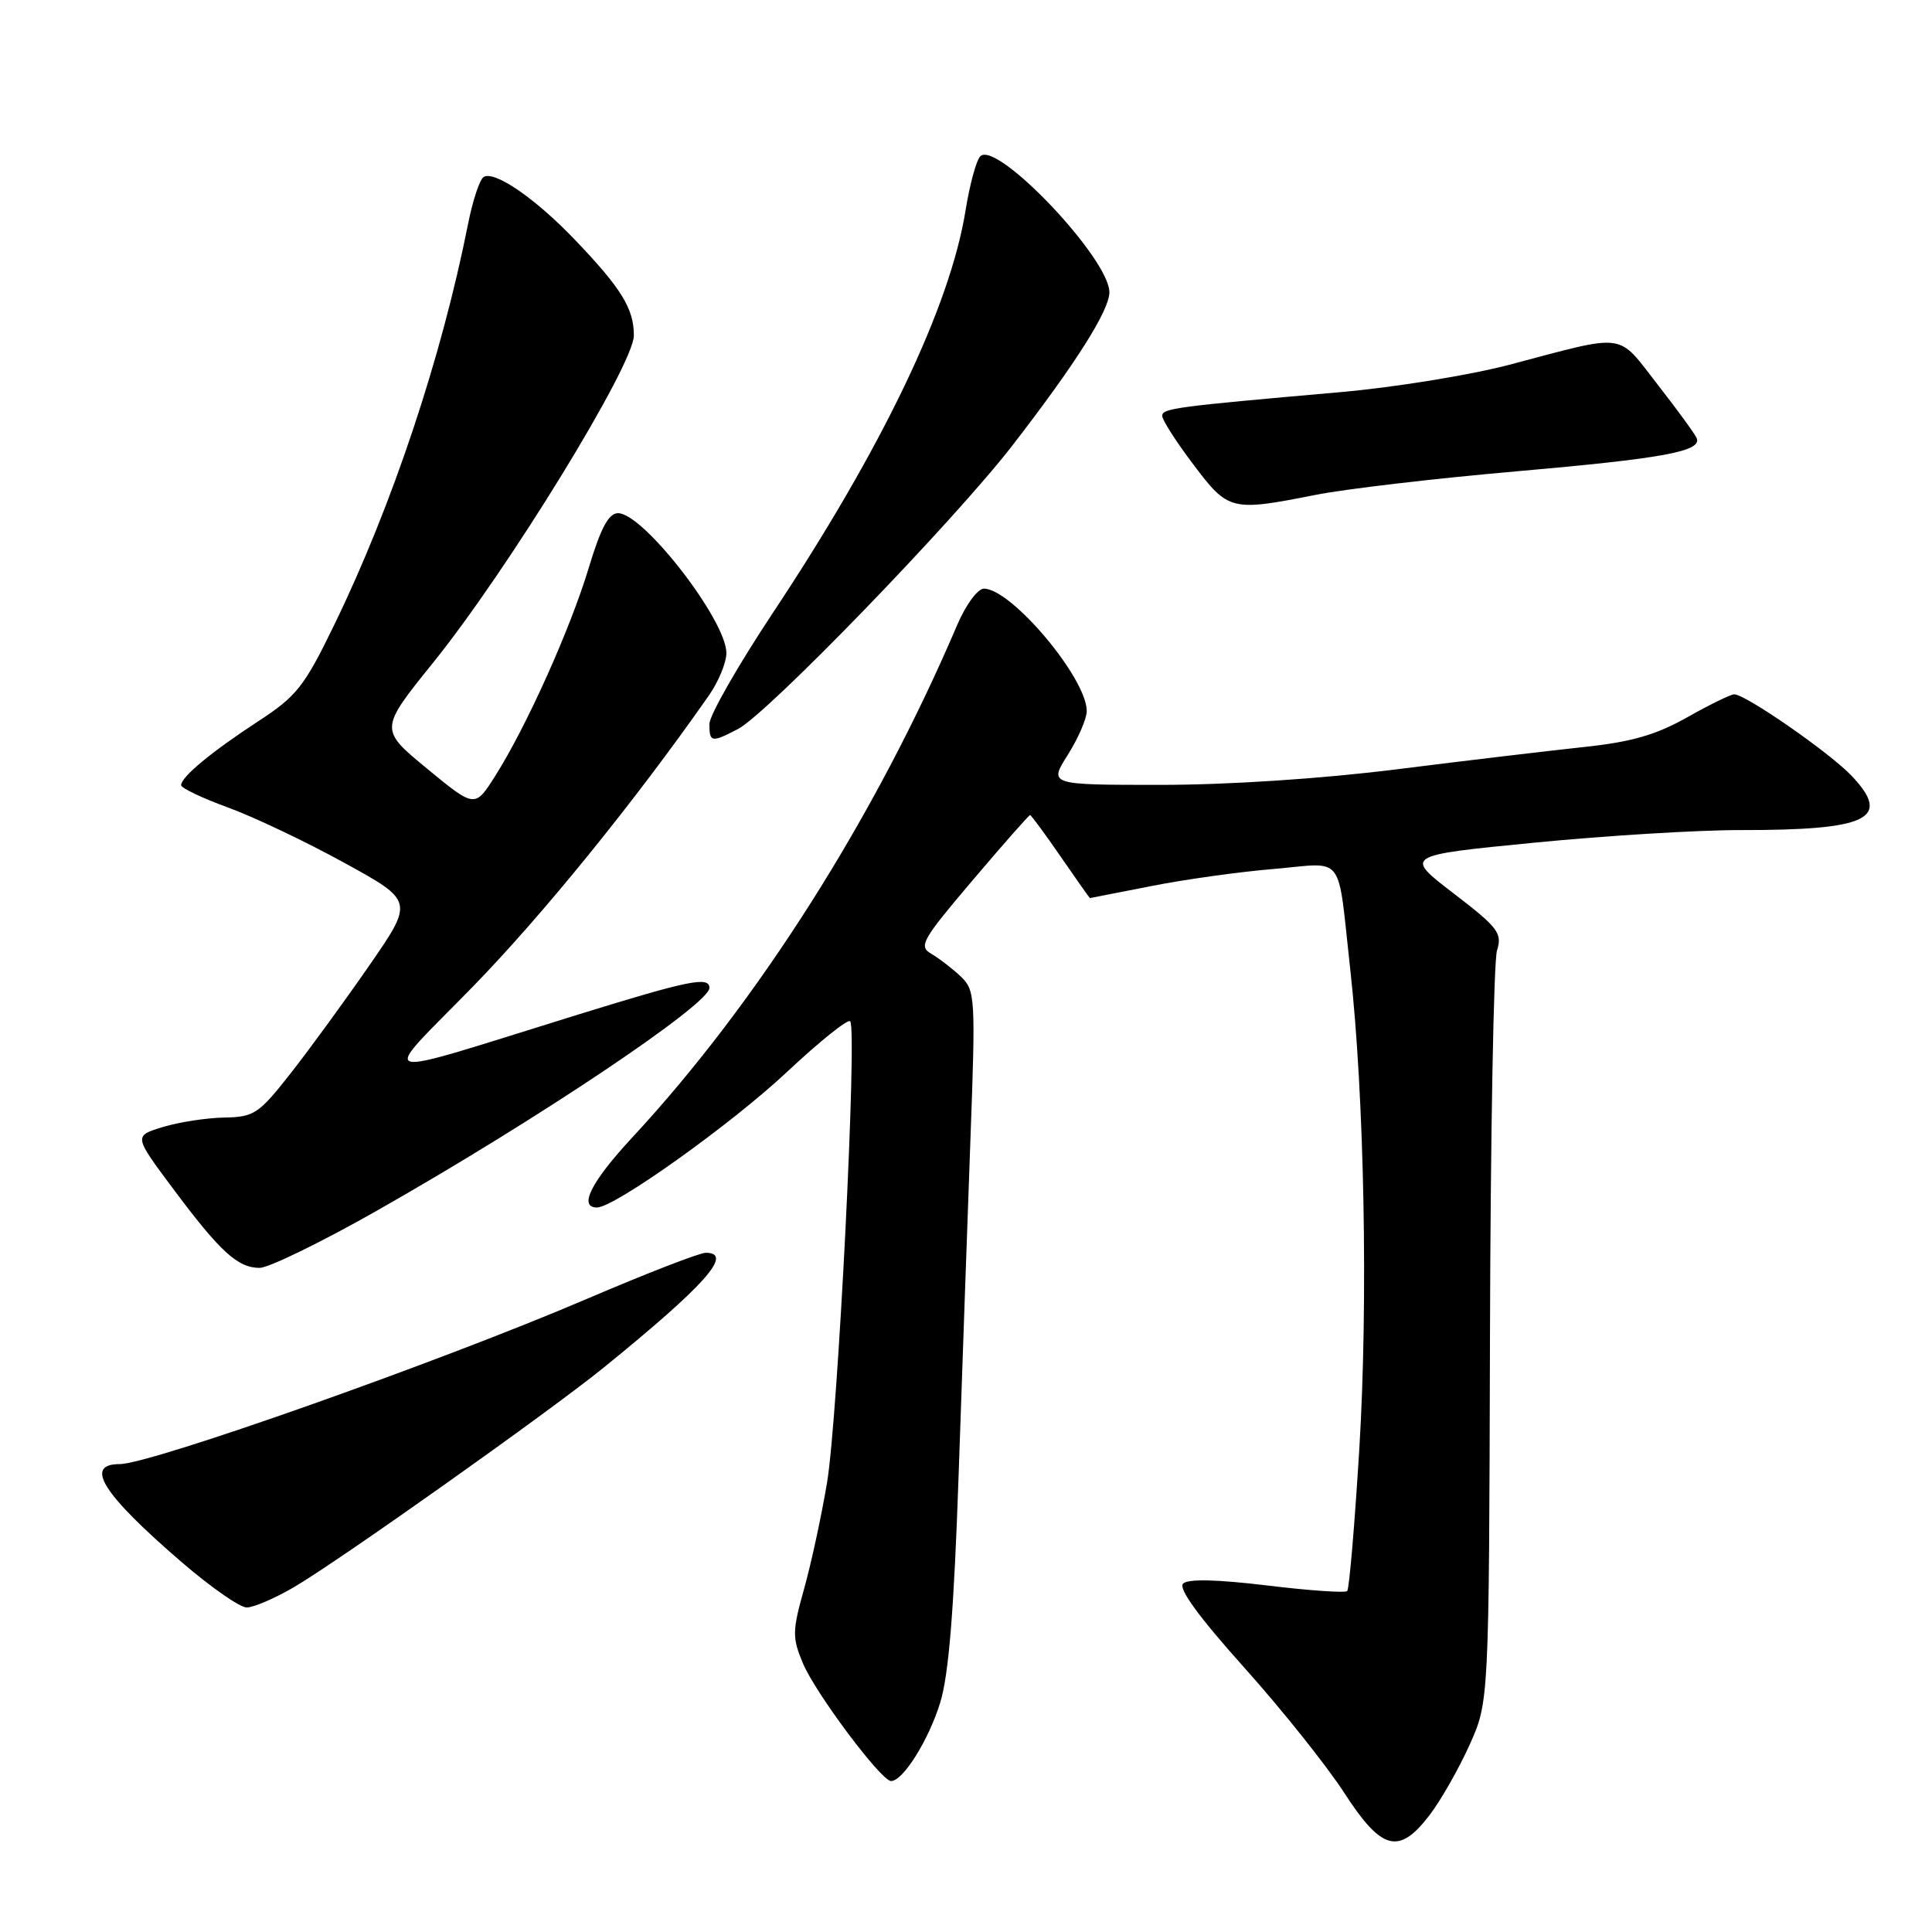 <?xml version="1.0" encoding="UTF-8" standalone="no"?>
<!DOCTYPE svg PUBLIC "-//W3C//DTD SVG 1.1//EN" "http://www.w3.org/Graphics/SVG/1.1/DTD/svg11.dtd" >
<svg xmlns="http://www.w3.org/2000/svg" xmlns:xlink="http://www.w3.org/1999/xlink" version="1.1" viewBox="0 0 256 256">
 <g >
 <path fill="currentColor"
d=" M 189.44 240.49 C 190.92 238.55 193.29 234.39 194.71 231.24 C 197.30 225.50 197.30 225.50 197.43 177.00 C 197.50 150.32 197.92 127.35 198.36 125.95 C 199.08 123.65 198.53 122.92 192.61 118.38 C 186.05 113.35 186.05 113.35 203.28 111.66 C 212.75 110.73 225.06 109.98 230.62 109.99 C 247.55 110.01 250.71 108.48 245.38 102.83 C 242.48 99.76 231.30 92.00 229.79 92.00 C 229.34 92.00 226.53 93.37 223.56 95.05 C 219.43 97.38 216.17 98.32 209.82 98.99 C 205.25 99.48 194.10 100.80 185.06 101.94 C 175.09 103.19 162.78 104.00 153.79 104.00 C 138.97 104.00 138.97 104.00 141.49 100.02 C 142.87 97.83 144.00 95.22 144.00 94.22 C 144.00 89.87 134.02 78.00 130.37 78.00 C 129.55 78.00 127.98 80.14 126.86 82.75 C 116.03 108.16 100.41 132.80 83.78 150.72 C 78.33 156.59 76.61 160.00 79.10 160.00 C 81.43 160.00 96.87 148.99 104.29 142.03 C 108.57 138.02 112.33 135.00 112.65 135.32 C 113.62 136.29 111.03 187.89 109.58 196.51 C 108.84 200.92 107.47 207.25 106.53 210.59 C 104.98 216.13 104.97 216.99 106.38 220.37 C 108.03 224.33 116.77 236.00 118.07 236.00 C 119.65 236.00 123.05 230.58 124.58 225.61 C 125.71 221.96 126.41 213.36 127.02 195.50 C 127.49 181.75 128.20 161.68 128.59 150.90 C 129.28 132.14 129.22 131.23 127.32 129.40 C 126.22 128.36 124.47 127.01 123.43 126.40 C 121.68 125.39 122.12 124.61 128.87 116.65 C 132.91 111.89 136.34 108.00 136.49 108.00 C 136.63 108.00 138.46 110.48 140.54 113.50 C 142.63 116.53 144.37 119.00 144.42 119.00 C 144.46 119.00 148.10 118.29 152.50 117.42 C 156.90 116.54 164.23 115.52 168.79 115.14 C 178.36 114.33 177.17 112.76 178.92 128.50 C 180.78 145.22 181.30 172.48 180.12 191.92 C 179.50 202.04 178.78 210.55 178.51 210.82 C 178.24 211.09 173.46 210.76 167.88 210.08 C 161.23 209.28 157.41 209.19 156.76 209.84 C 156.11 210.49 158.89 214.29 164.82 220.91 C 169.80 226.46 175.76 233.93 178.08 237.50 C 183.08 245.24 185.36 245.84 189.44 240.49 Z  M 38.91 210.33 C 44.73 206.95 72.74 187.09 79.96 181.24 C 93.44 170.30 97.27 166.00 93.51 166.00 C 92.70 166.00 85.61 168.75 77.76 172.11 C 58.33 180.43 19.96 194.00 15.86 194.00 C 11.08 194.00 13.60 197.98 24.14 207.05 C 27.94 210.32 31.79 213.00 32.69 213.00 C 33.59 213.00 36.39 211.80 38.91 210.33 Z  M 49.73 160.54 C 70.93 148.53 94.00 133.08 94.00 130.91 C 94.00 129.34 91.33 129.88 76.72 134.40 C 48.46 143.15 50.13 143.58 62.65 130.74 C 71.91 121.24 84.17 106.12 93.92 92.17 C 95.20 90.34 96.25 87.80 96.25 86.53 C 96.25 82.20 85.25 68.00 81.90 68.00 C 80.65 68.00 79.61 69.94 78.01 75.25 C 75.57 83.34 69.76 96.27 65.64 102.78 C 62.93 107.07 62.93 107.07 56.60 101.86 C 50.27 96.64 50.27 96.64 57.38 87.82 C 67.29 75.54 83.97 48.36 83.99 44.47 C 84.00 40.90 82.34 38.20 76.10 31.69 C 70.92 26.28 65.51 22.57 64.09 23.45 C 63.56 23.77 62.62 26.61 62.00 29.77 C 58.52 47.32 51.96 67.00 44.34 82.69 C 40.31 91.00 39.33 92.24 34.19 95.59 C 28.02 99.62 24.00 102.95 24.00 104.04 C 24.00 104.42 26.79 105.75 30.19 106.99 C 33.60 108.23 40.54 111.53 45.61 114.32 C 54.84 119.39 54.84 119.39 48.92 127.95 C 45.67 132.65 40.97 139.09 38.49 142.25 C 34.29 147.59 33.67 148.01 29.74 148.08 C 27.41 148.12 23.75 148.68 21.60 149.33 C 17.71 150.51 17.71 150.51 22.93 157.50 C 29.16 165.86 31.50 168.00 34.40 168.00 C 35.59 168.00 42.49 164.64 49.73 160.54 Z  M 97.80 96.59 C 101.70 94.56 126.46 68.98 134.17 59.00 C 142.51 48.22 147.00 41.13 147.00 38.73 C 147.00 34.26 132.06 18.54 129.89 20.71 C 129.37 21.23 128.49 24.46 127.94 27.89 C 125.89 40.63 116.95 59.30 102.42 81.19 C 97.79 88.17 94.00 94.80 94.00 95.94 C 94.00 98.38 94.27 98.43 97.80 96.59 Z  M 174.29 65.58 C 178.26 64.79 190.28 63.38 201.00 62.45 C 220.36 60.75 225.47 59.82 224.83 58.08 C 224.65 57.59 222.33 54.40 219.67 50.99 C 214.19 43.96 215.77 44.17 200.00 48.33 C 194.78 49.71 184.65 51.35 177.50 51.97 C 155.65 53.89 154.00 54.11 154.00 55.11 C 154.00 55.65 155.85 58.54 158.12 61.54 C 162.77 67.70 163.11 67.79 174.29 65.58 Z "/>
</g>
</svg>
